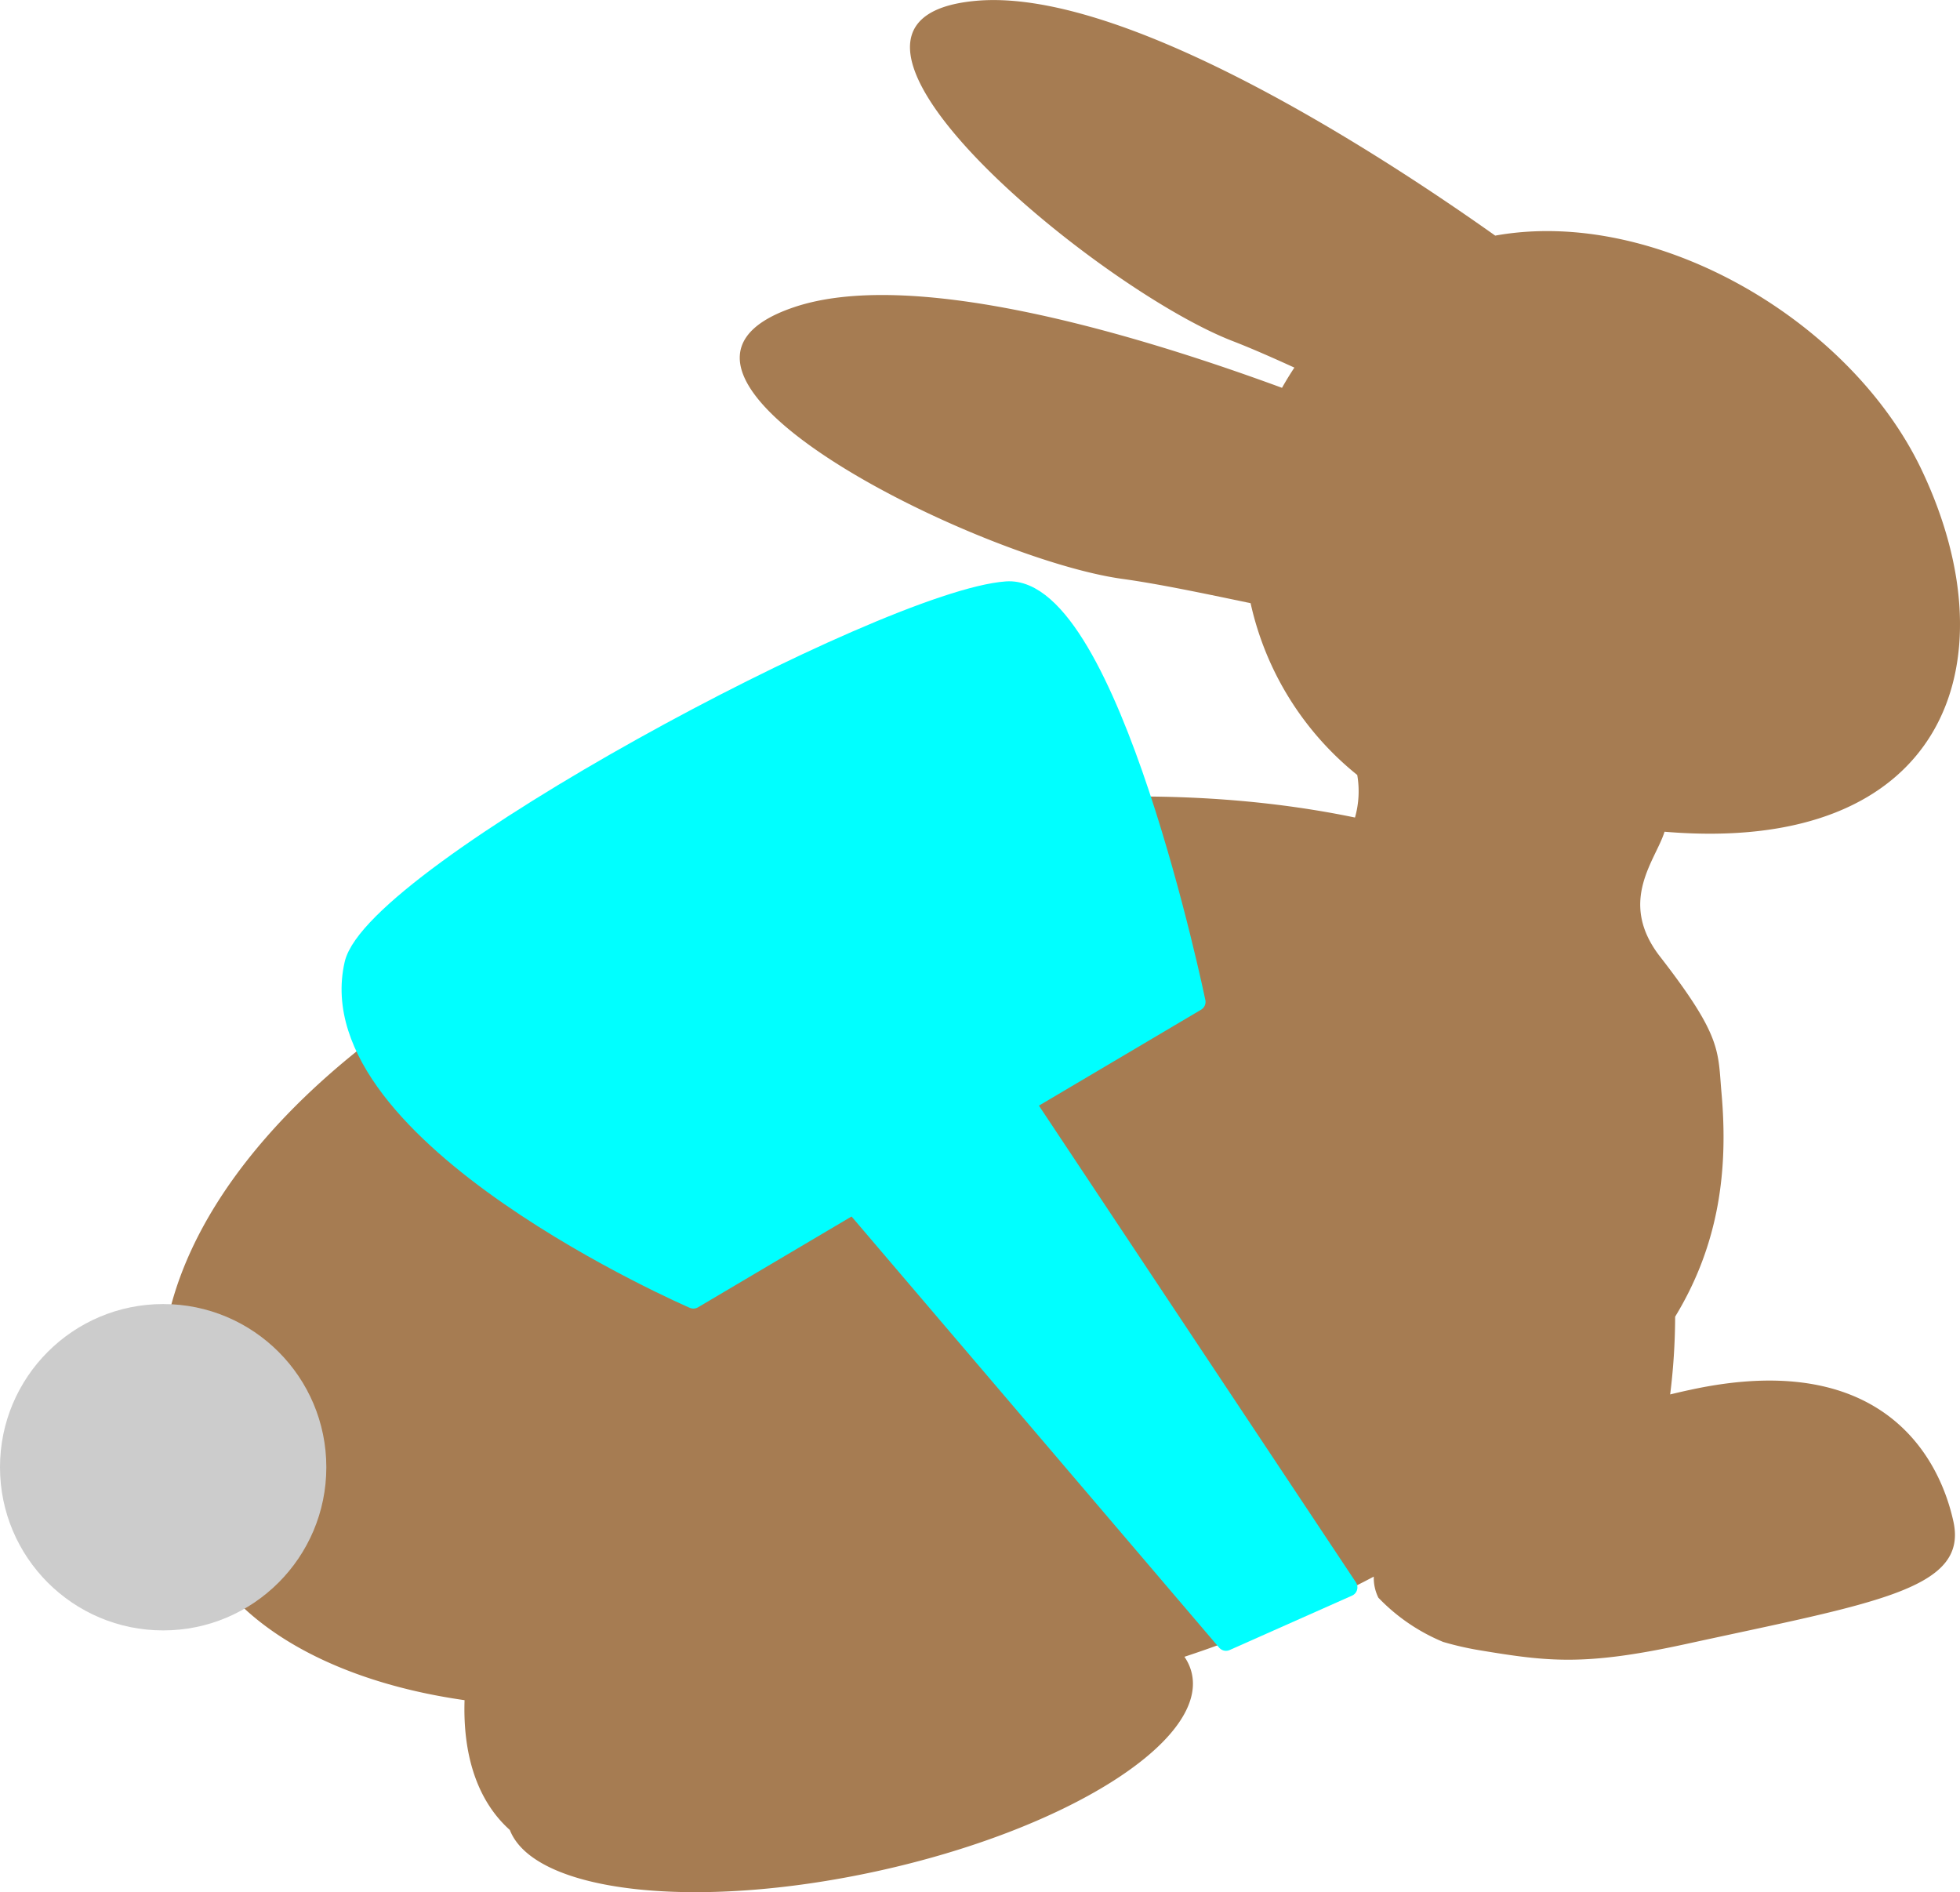 <svg id="Capa_1" data-name="Capa 1" xmlns="http://www.w3.org/2000/svg" viewBox="0 0 432.45 417.43"><title>conejo</title><g id="Conejo"><path d="M521.5,360.5c3.27,15-17.32,17.91-59,27-22.25,4.85-30.28,3.91-45.29,1.42a68.11,68.11,0,0,1-8.3-1.88h0a42,42,0,0,1-14.29-9.76,9.79,9.79,0,0,1-.79-2.26,9.5,9.5,0,0,1-.22-2.39l-2.22,1.16h0a279.43,279.43,0,0,1-39.56,16.53,10.48,10.48,0,0,1,1.64,3.74c3.27,15-27.88,34.49-69.56,43.58-40.22,8.77-75.56,4.64-80.92-9.11C195.8,422.09,192.6,412,193,399.89c-32.81-4.66-57.2-20.13-61.53-42.4a36.83,36.83,0,0,1-.66-6.16,56.78,56.78,0,0,1-3.44-10.57C115.86,287.88,183.28,228.26,278,207.6c40.43-8.82,79.29-9.11,111.46-2.43a21.21,21.21,0,0,0,.5-9.39,67.24,67.24,0,0,1-23.53-37.9c-10.38-2.17-20.38-4.27-28.29-5.36-31.65-4.35-115.34-45.46-72.44-59.94,25.41-8.57,72.88,5,107.66,17.79q1.28-2.28,2.73-4.46c-4.95-2.26-9.59-4.3-13.68-5.88C332.6,88.48,260.67,29.16,305.75,25,336.82,22.11,390,55.24,420.4,76.79c35.56-6.4,78.47,18.8,94.1,51.71,20.31,42.77,5,85-56.74,79.8-1.93,6.26-10.26,15.2-1.26,27.2,14,18,13,21,13.83,30.44,1.47,16.58-.36,33.14-10.23,49.35A141.54,141.54,0,0,1,459,332.44c1.45-.35,2.9-.69,4.37-1C505.06,322.34,518.23,345.52,521.5,360.5Z" transform="translate(-90.5 -24.81)" style="fill:#a67c52"/><path d="M354.49,245.84l-111,65.66s-83.63-36.14-75-74C173,217.64,285.78,157,312.57,155.07,335.37,153.43,354.49,245.84,354.49,245.84Z" transform="translate(-90.5 -24.81)" style="fill:aqua;stroke:aqua;stroke-linecap:round;stroke-linejoin:round;stroke-width:4px"/><circle cx="36" cy="323.69" r="36" style="fill:#ccc"/><polyline points="189.5 266.19 189.5 264.19 226.5 243.43 297.5 350.19 270.5 362.19 189.5 267.19" style="fill:aqua;stroke:aqua;stroke-linecap:round;stroke-linejoin:round;stroke-width:4px"/></g></svg>